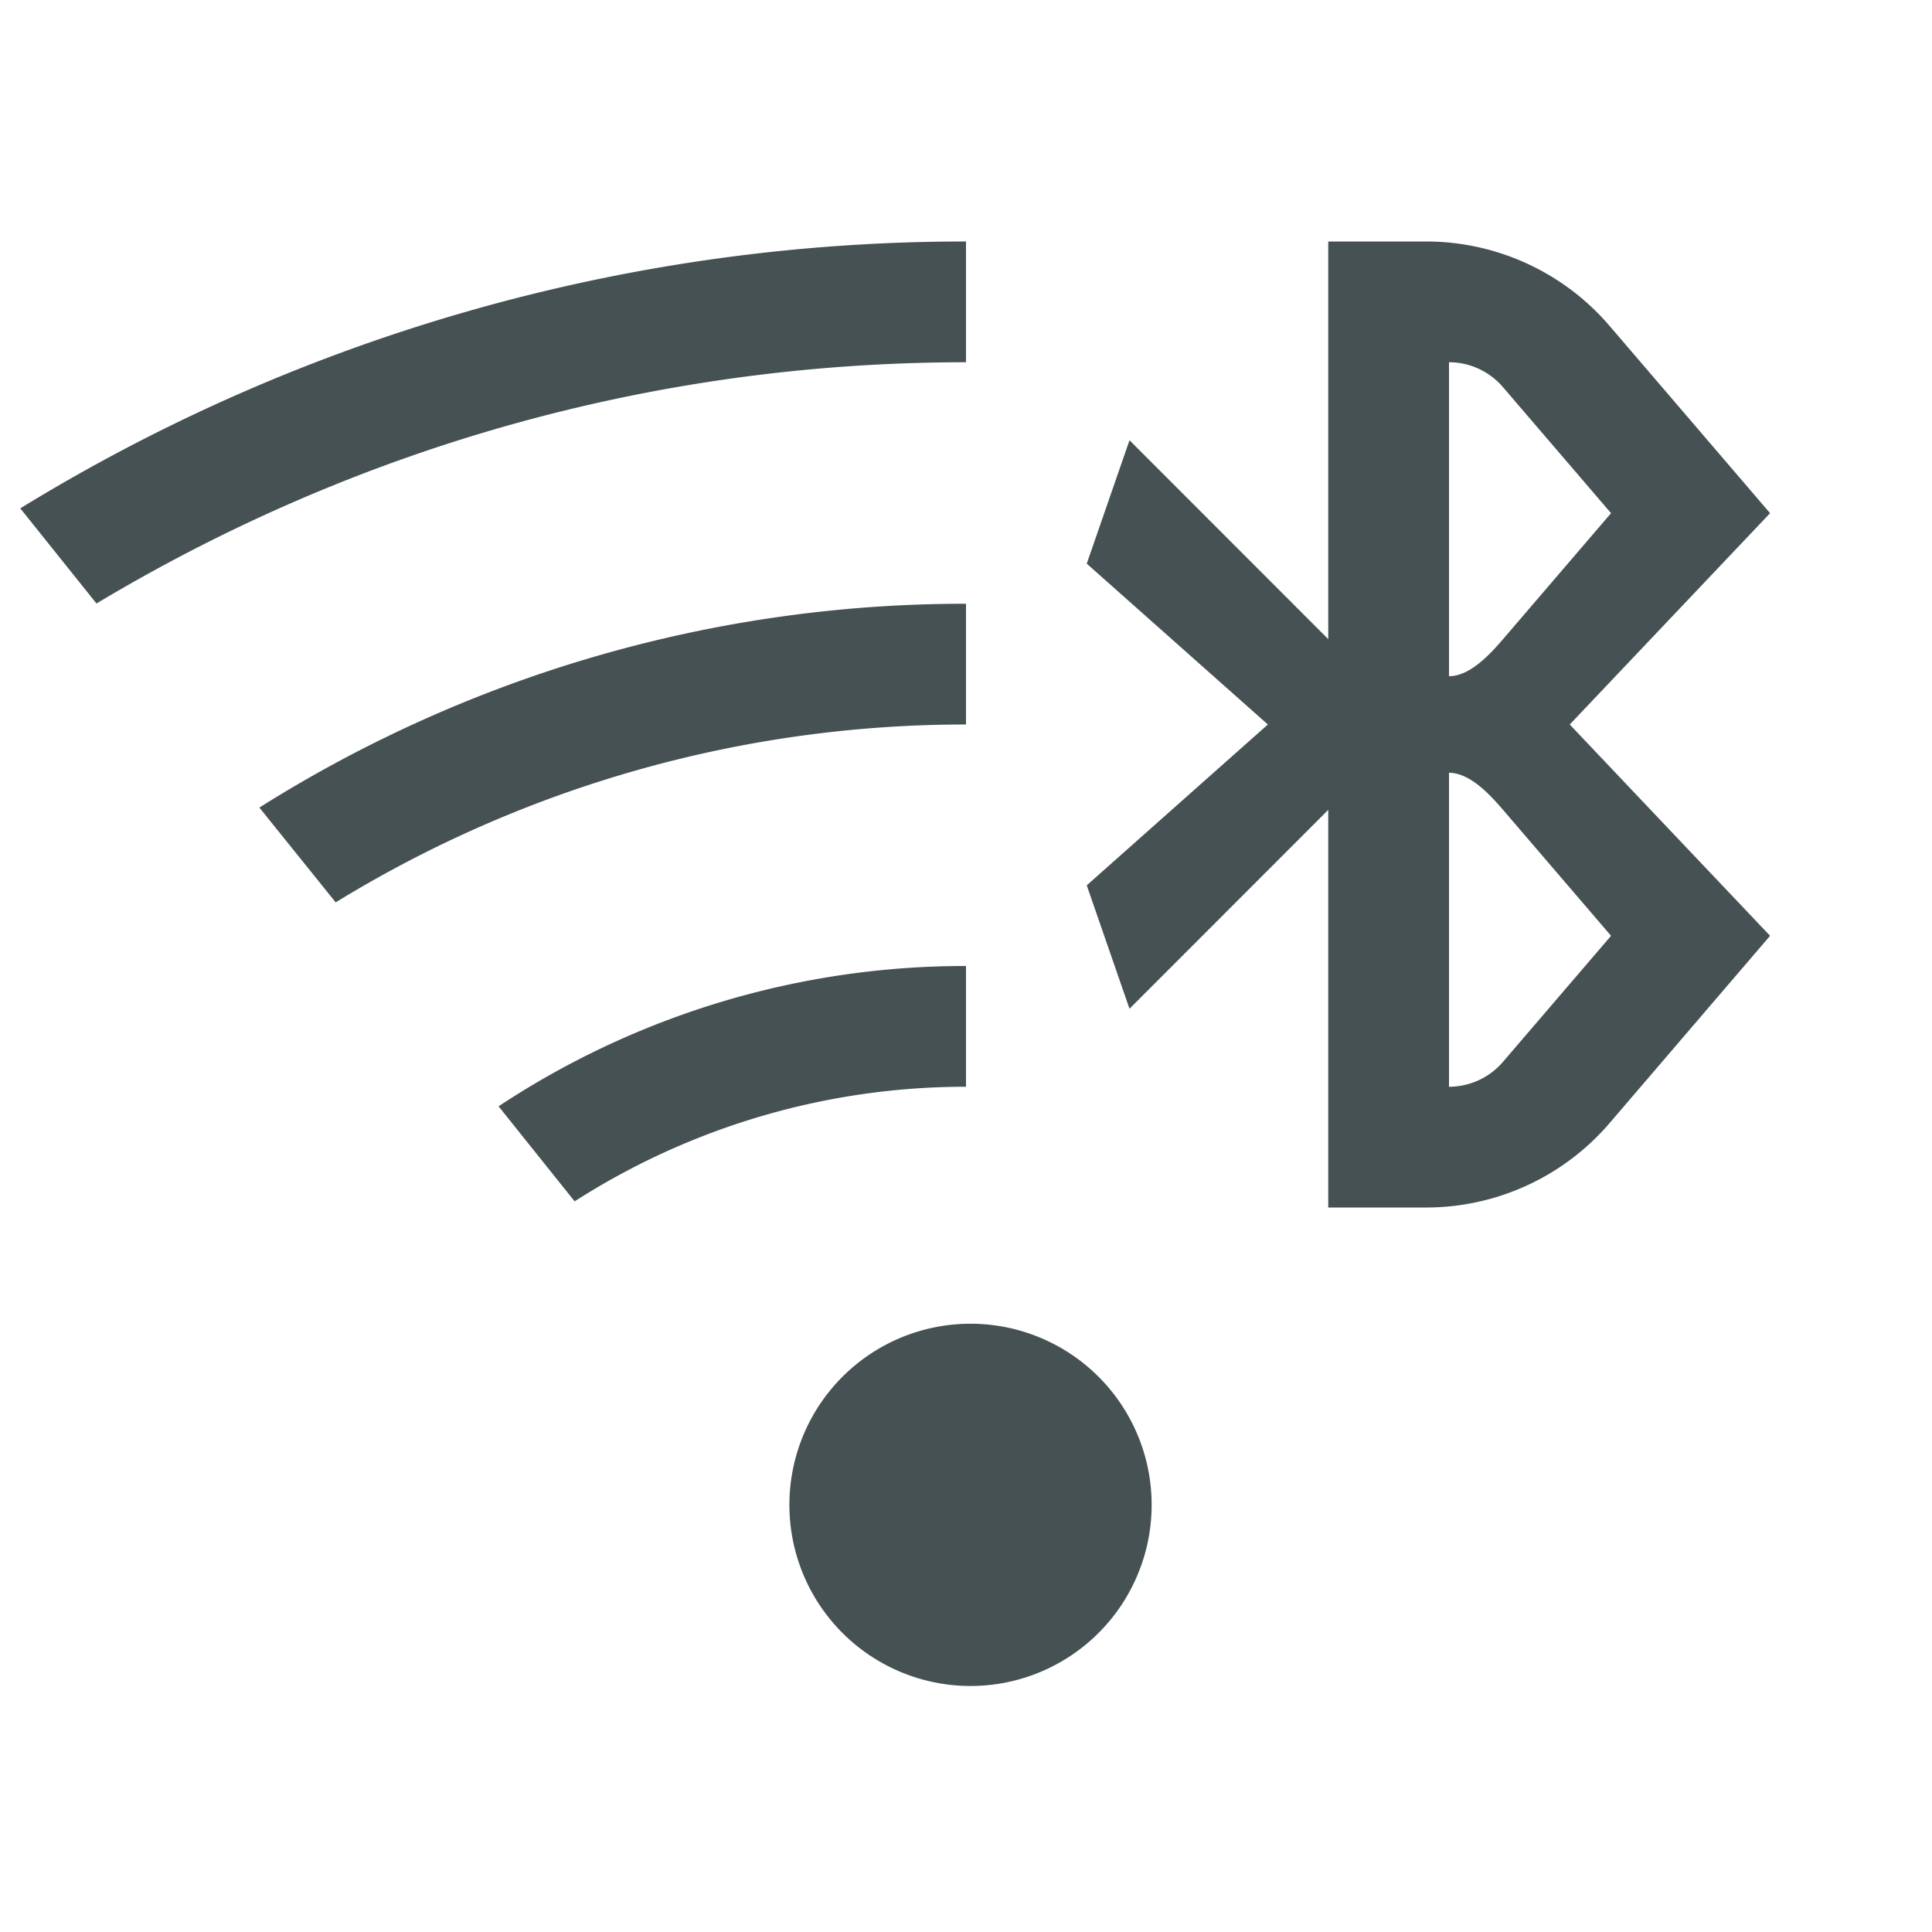 <svg xmlns="http://www.w3.org/2000/svg" viewBox="0 0 16 16"><g style="color:#465153;fill:currentColor"><path d="M.168 4.21A14.95 14.95 0 0 1 8 2v1C5.36 3 2.902 3.737.799 4.998zM2.148 6.688A10.96 10.96 0 0 1 8 5v1a9.97 9.97 0 0 0-5.22 1.473zM8 8a7 7 0 0 0-3.871 1.162l.63.787A6 6 0 0 1 8 9zM6.94 11.44a1.5 1.5 0 1 1 2.12 2.12 1.5 1.5 0 0 1-2.12-2.12M11.81 2H11v3.293L9.354 3.646 9 4.668 10.5 6 9 7.332l.354 1.022L11 6.707V10h.81a2 2 0 0 0 1.519-.698l1.33-1.552L13 6l1.659-1.75-1.33-1.552A2 2 0 0 0 11.81 2m.636 3.295c-.112.13-.275.305-.446.305V3c.171 0 .334.075.446.205l.896 1.045zM12 9V6.4c.171 0 .334.175.446.305l.896 1.045-.896 1.045A.59.59 0 0 1 12 9"/></g></svg>